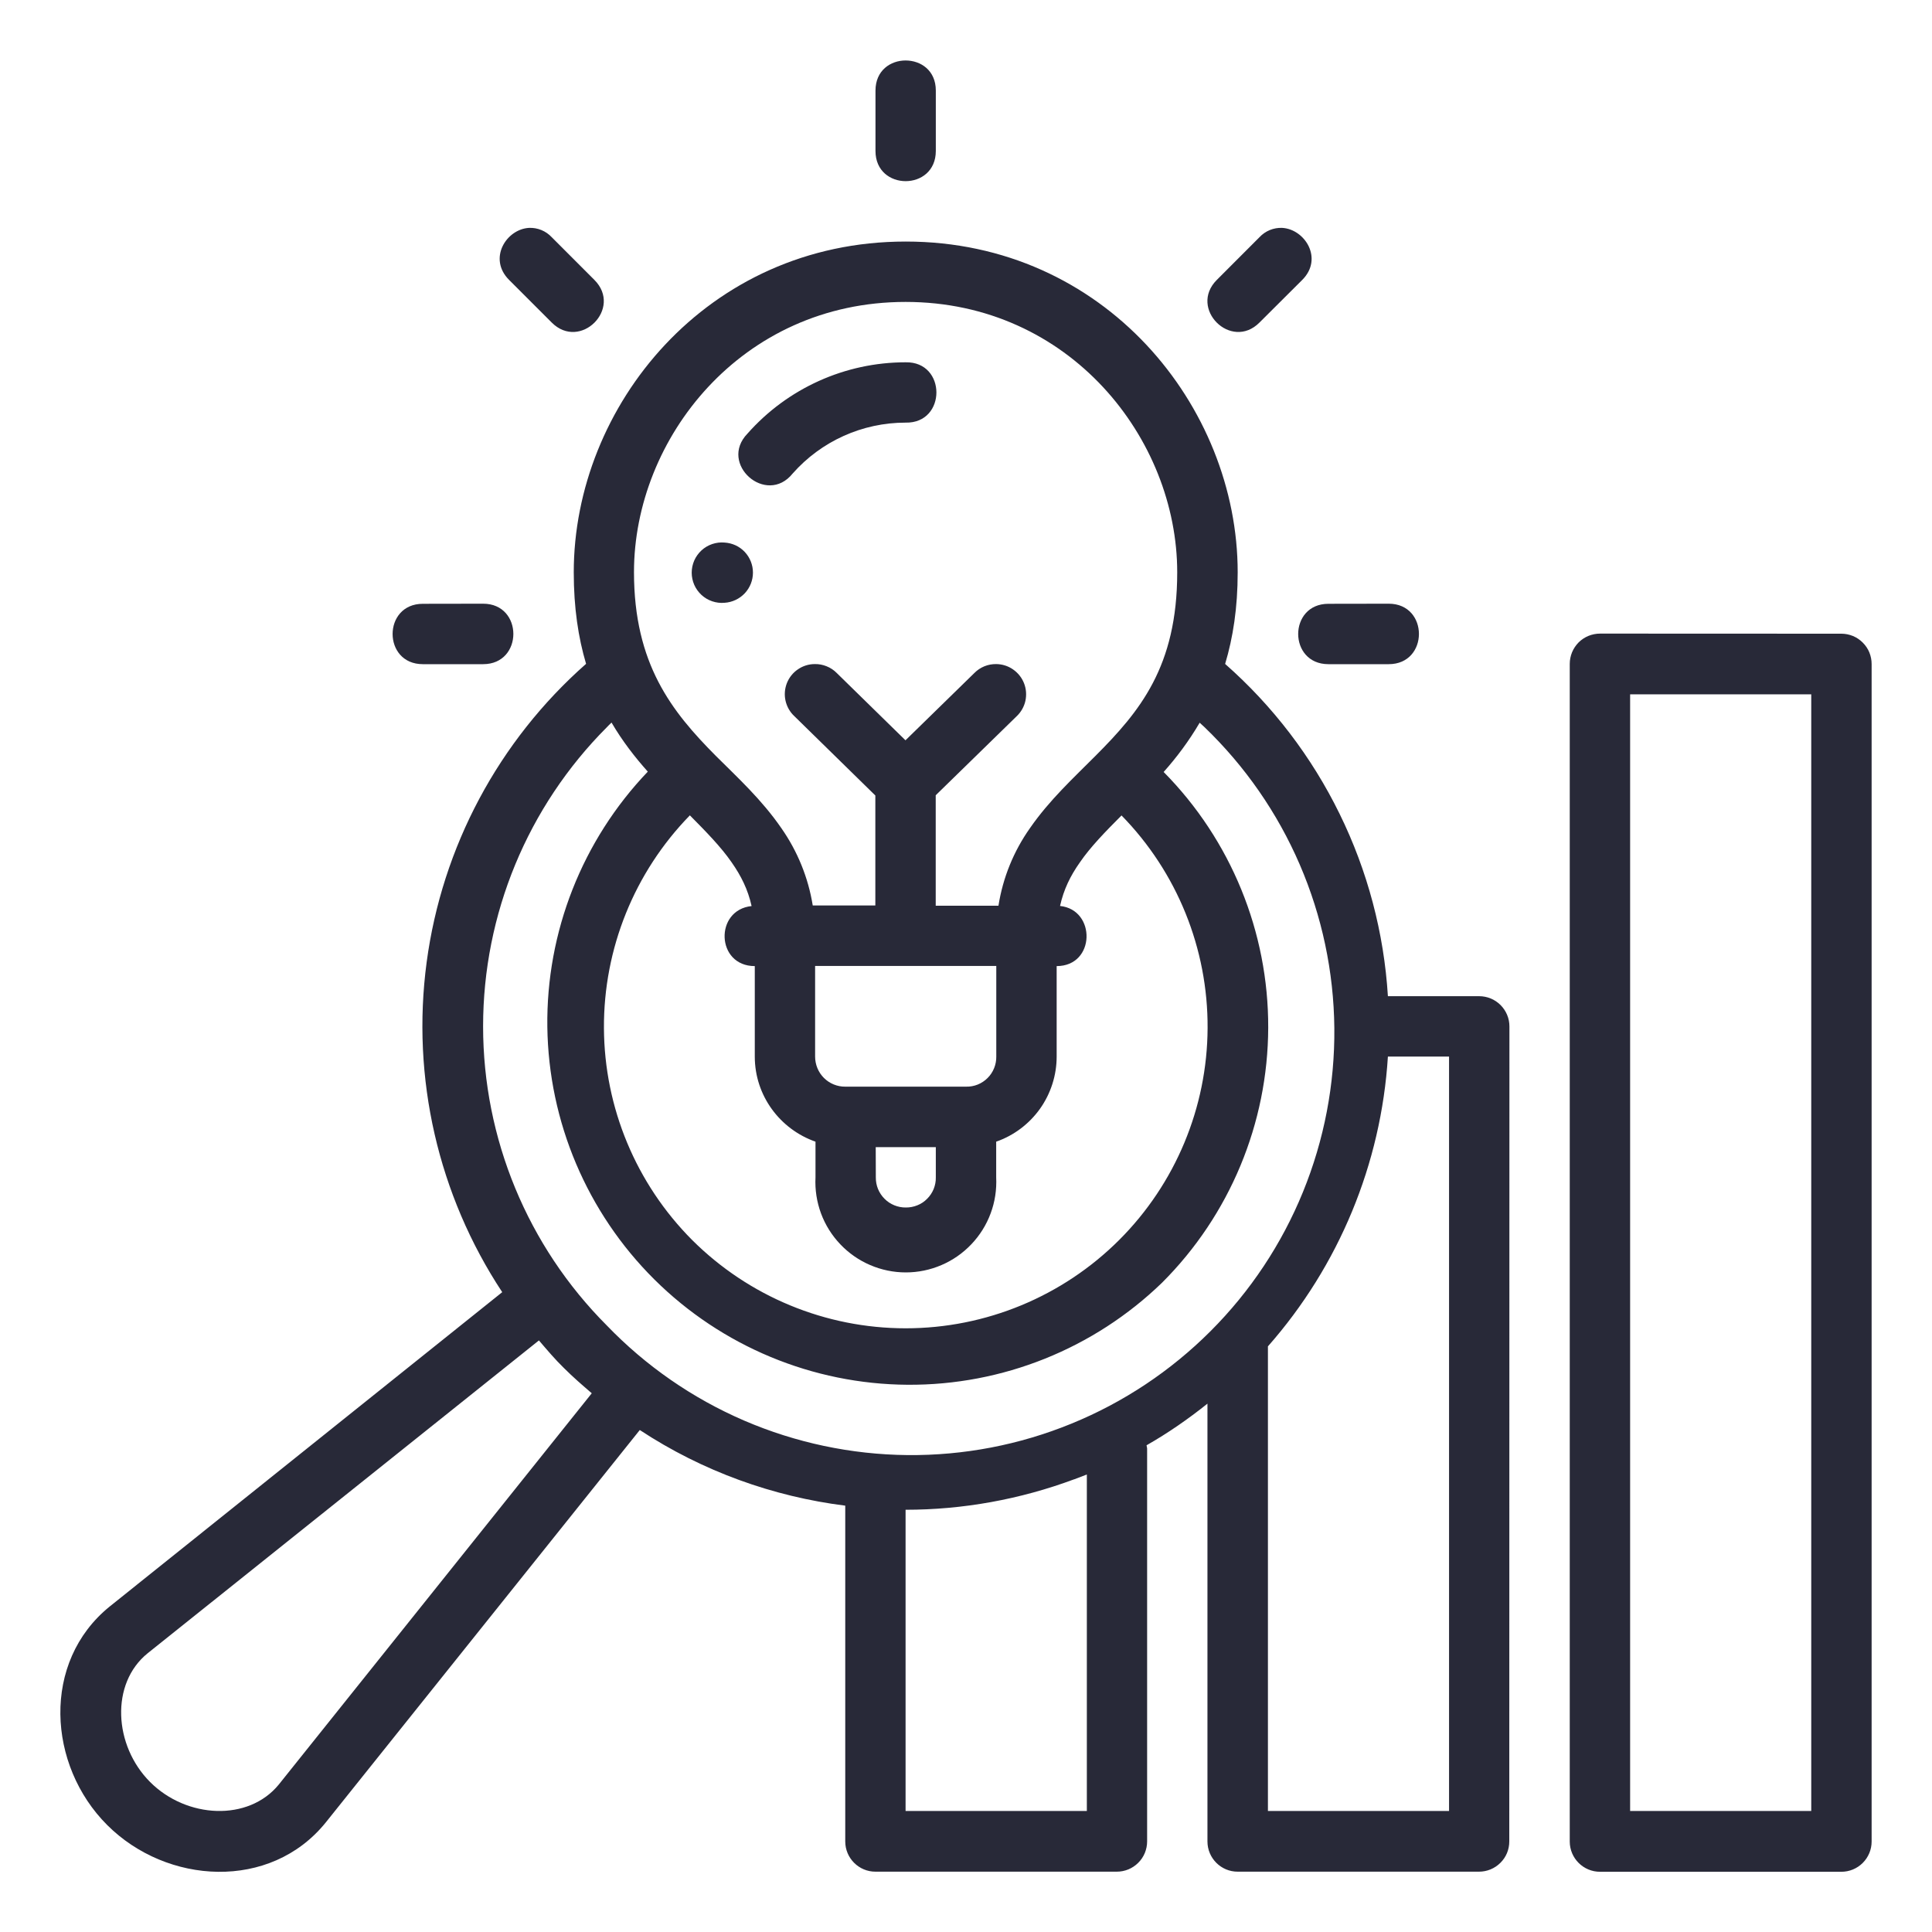 <svg width="40" height="40" viewBox="0 0 40 40" fill="none" xmlns="http://www.w3.org/2000/svg">
<path d="M18.749 1.252C18.438 1.252 18.126 1.458 18.126 1.876V3.126C18.126 3.959 19.375 3.959 19.375 3.126V1.874C19.375 1.458 19.064 1.252 18.749 1.252ZM10.54 5.795L11.423 6.678C12.013 7.269 12.897 6.386 12.306 5.795L11.423 4.911C11.363 4.847 11.29 4.796 11.209 4.763C11.128 4.73 11.04 4.714 10.953 4.718C10.483 4.744 10.098 5.353 10.54 5.795ZM26.546 4.718C26.458 4.714 26.371 4.73 26.29 4.763C26.209 4.796 26.136 4.847 26.076 4.911L25.193 5.795C24.602 6.386 25.488 7.269 26.076 6.678L26.962 5.795C27.403 5.353 27.016 4.744 26.546 4.718ZM13.246 29.607C14.548 30.464 16.01 30.986 17.5 31.173V38.125C17.5 38.472 17.783 38.753 18.128 38.751H23.121C23.204 38.751 23.285 38.735 23.361 38.704C23.438 38.672 23.507 38.626 23.565 38.568C23.624 38.51 23.67 38.441 23.702 38.365C23.733 38.289 23.75 38.207 23.75 38.125V29.994C23.75 29.97 23.74 29.947 23.738 29.923C24.177 29.673 24.595 29.384 24.999 29.061V38.125C24.999 38.472 25.282 38.753 25.627 38.751H30.62C30.703 38.751 30.784 38.735 30.86 38.704C30.937 38.672 31.006 38.626 31.064 38.568C31.123 38.51 31.169 38.441 31.201 38.365C31.232 38.289 31.248 38.207 31.248 38.125L31.251 21.251C31.251 21.169 31.235 21.087 31.203 21.011C31.171 20.935 31.125 20.866 31.067 20.808C31.008 20.75 30.939 20.703 30.863 20.672C30.787 20.641 30.705 20.625 30.622 20.625H28.735C28.654 19.313 28.314 18.03 27.735 16.85C27.157 15.669 26.352 14.615 25.365 13.746C25.528 13.203 25.625 12.584 25.625 11.849C25.625 8.415 22.871 5.001 18.752 5.001C14.63 5.001 11.879 8.415 11.879 11.849C11.879 12.584 11.973 13.201 12.134 13.744C10.325 15.338 9.152 17.533 8.833 19.924C8.514 22.314 9.07 24.74 10.398 26.753L2.271 33.261C0.853 34.409 0.983 36.551 2.219 37.785C3.454 39.02 5.596 39.15 6.742 37.735L13.246 29.607ZM18.749 6.251C22.151 6.251 24.373 9.086 24.373 11.849C24.373 13.805 23.594 14.734 22.68 15.65C22.224 16.109 21.73 16.56 21.324 17.146C20.986 17.624 20.763 18.173 20.672 18.752H19.373V16.465L21.05 14.828C21.14 14.742 21.203 14.632 21.23 14.51C21.256 14.388 21.247 14.261 21.201 14.145C21.155 14.029 21.076 13.93 20.973 13.859C20.871 13.788 20.749 13.75 20.625 13.749C20.541 13.748 20.458 13.763 20.38 13.795C20.303 13.827 20.233 13.873 20.174 13.933L18.747 15.327L17.323 13.933C17.264 13.873 17.193 13.826 17.115 13.795C17.037 13.763 16.953 13.747 16.869 13.749C16.744 13.749 16.622 13.787 16.52 13.858C16.416 13.928 16.337 14.028 16.291 14.145C16.246 14.261 16.236 14.389 16.264 14.51C16.292 14.632 16.355 14.743 16.447 14.828L18.123 16.47V18.747H16.827C16.734 18.17 16.511 17.622 16.175 17.143C15.771 16.557 15.277 16.104 14.819 15.648C13.908 14.731 13.126 13.749 13.126 11.845C13.126 9.083 15.346 6.251 18.749 6.251ZM18.749 7.501C17.498 7.501 16.305 8.039 15.476 8.977C14.869 9.603 15.866 10.482 16.411 9.804C17.004 9.133 17.854 8.75 18.749 8.75C19.6 8.769 19.6 7.482 18.749 7.501ZM15.001 11.233C14.915 11.225 14.828 11.236 14.745 11.264C14.663 11.292 14.588 11.336 14.524 11.395C14.46 11.454 14.409 11.525 14.374 11.604C14.339 11.684 14.321 11.77 14.321 11.857C14.321 11.943 14.339 12.029 14.374 12.109C14.409 12.188 14.46 12.259 14.524 12.318C14.588 12.377 14.663 12.421 14.745 12.449C14.828 12.477 14.915 12.488 15.001 12.48C15.16 12.47 15.309 12.4 15.419 12.284C15.528 12.168 15.589 12.015 15.589 11.855C15.589 11.696 15.528 11.543 15.419 11.427C15.309 11.31 15.16 11.243 15.001 11.233ZM8.754 12.501C7.92 12.501 7.92 13.751 8.754 13.751H10.003C10.837 13.751 10.837 12.499 10.003 12.499L8.754 12.501ZM27.503 12.501C26.669 12.501 26.669 13.751 27.503 13.751H28.752C29.586 13.751 29.586 12.499 28.752 12.499L27.503 12.501ZM33.129 13.118C33.046 13.118 32.965 13.134 32.888 13.165C32.812 13.196 32.743 13.242 32.684 13.3C32.626 13.359 32.58 13.428 32.548 13.504C32.517 13.58 32.5 13.662 32.5 13.744V38.127C32.5 38.474 32.784 38.755 33.129 38.753H38.124C38.29 38.753 38.449 38.687 38.566 38.57C38.684 38.452 38.75 38.293 38.75 38.127V13.749C38.75 13.666 38.734 13.585 38.703 13.508C38.672 13.432 38.625 13.363 38.567 13.305C38.509 13.246 38.44 13.2 38.364 13.168C38.288 13.137 38.206 13.12 38.124 13.12L33.129 13.118ZM33.75 14.375H37.5V37.494H33.75V14.375ZM12.661 14.96C12.887 15.346 13.147 15.679 13.412 15.976C12.054 17.397 11.307 19.295 11.332 21.26C11.358 23.226 12.153 25.103 13.547 26.489C14.942 27.874 16.824 28.657 18.789 28.67C20.755 28.683 22.647 27.924 24.059 26.557C25.461 25.157 26.251 23.258 26.257 21.277C26.263 19.296 25.485 17.392 24.092 15.983C24.357 15.686 24.612 15.348 24.838 14.963L24.94 15.057C25.779 15.864 26.449 16.831 26.91 17.9C27.371 18.969 27.614 20.119 27.626 21.283C27.637 22.447 27.416 23.602 26.976 24.68C26.536 25.758 25.886 26.737 25.062 27.561C24.239 28.384 23.261 29.035 22.183 29.475C21.105 29.916 19.951 30.137 18.787 30.126C17.623 30.114 16.473 29.871 15.403 29.41C14.335 28.949 13.368 28.279 12.561 27.44C10.922 25.797 10.002 23.571 10.002 21.25C10.002 18.929 10.922 16.703 12.561 15.06C12.597 15.024 12.623 14.994 12.661 14.96ZM14.283 16.881C14.618 17.219 14.928 17.535 15.15 17.857C15.344 18.135 15.485 18.416 15.561 18.759C14.789 18.839 14.822 20.002 15.627 20.002V21.875C15.627 22.687 16.151 23.38 16.884 23.637V24.376C16.871 24.63 16.91 24.884 16.998 25.122C17.086 25.36 17.222 25.577 17.397 25.761C17.572 25.945 17.782 26.092 18.016 26.192C18.249 26.292 18.5 26.344 18.754 26.344C19.008 26.344 19.259 26.292 19.492 26.192C19.726 26.092 19.936 25.945 20.111 25.761C20.286 25.577 20.422 25.36 20.51 25.122C20.599 24.884 20.637 24.63 20.625 24.376V23.637C20.99 23.51 21.307 23.271 21.532 22.956C21.756 22.64 21.877 22.262 21.877 21.875V20.002C22.682 20.002 22.698 18.835 21.947 18.757C22.023 18.414 22.16 18.135 22.356 17.857C22.576 17.535 22.885 17.219 23.22 16.883C24.371 18.059 25.011 19.642 25.002 21.287C24.994 22.932 24.336 24.508 23.173 25.671C22 26.843 20.409 27.501 18.751 27.501C17.092 27.501 15.502 26.843 14.328 25.671C13.168 24.506 12.512 22.931 12.504 21.287C12.495 19.642 13.133 18.061 14.281 16.883L14.283 16.881ZM16.876 19.999H20.627V21.875C20.628 21.957 20.613 22.039 20.582 22.115C20.551 22.191 20.506 22.261 20.447 22.319C20.389 22.377 20.32 22.423 20.244 22.454C20.167 22.485 20.086 22.5 20.003 22.498H17.5C17.418 22.499 17.337 22.483 17.261 22.452C17.185 22.421 17.116 22.375 17.058 22.317C17 22.259 16.954 22.19 16.923 22.114C16.892 22.038 16.876 21.957 16.876 21.875V20.002V19.999ZM28.735 21.875H30.001V37.494H26.251V27.875C27.722 26.206 28.596 24.095 28.735 21.875ZM18.131 23.75H19.375V24.376C19.377 24.459 19.361 24.54 19.331 24.616C19.3 24.692 19.254 24.761 19.196 24.819C19.138 24.878 19.07 24.924 18.994 24.954C18.918 24.985 18.836 25.001 18.754 25C18.672 25.001 18.591 24.985 18.515 24.954C18.439 24.923 18.37 24.877 18.313 24.819C18.255 24.761 18.209 24.692 18.178 24.616C18.147 24.54 18.132 24.458 18.133 24.376L18.131 23.75ZM11.158 27.752C11.324 27.946 11.489 28.142 11.676 28.324C11.862 28.51 12.056 28.678 12.252 28.846L5.771 36.948C5.143 37.716 3.865 37.652 3.109 36.896C2.353 36.141 2.282 34.855 3.057 34.229L11.158 27.752ZM22.243 30.627L22.502 30.528V37.494H18.749V31.258C19.933 31.258 21.116 31.045 22.24 30.627H22.243Z" fill="#282938"/>
</svg>
